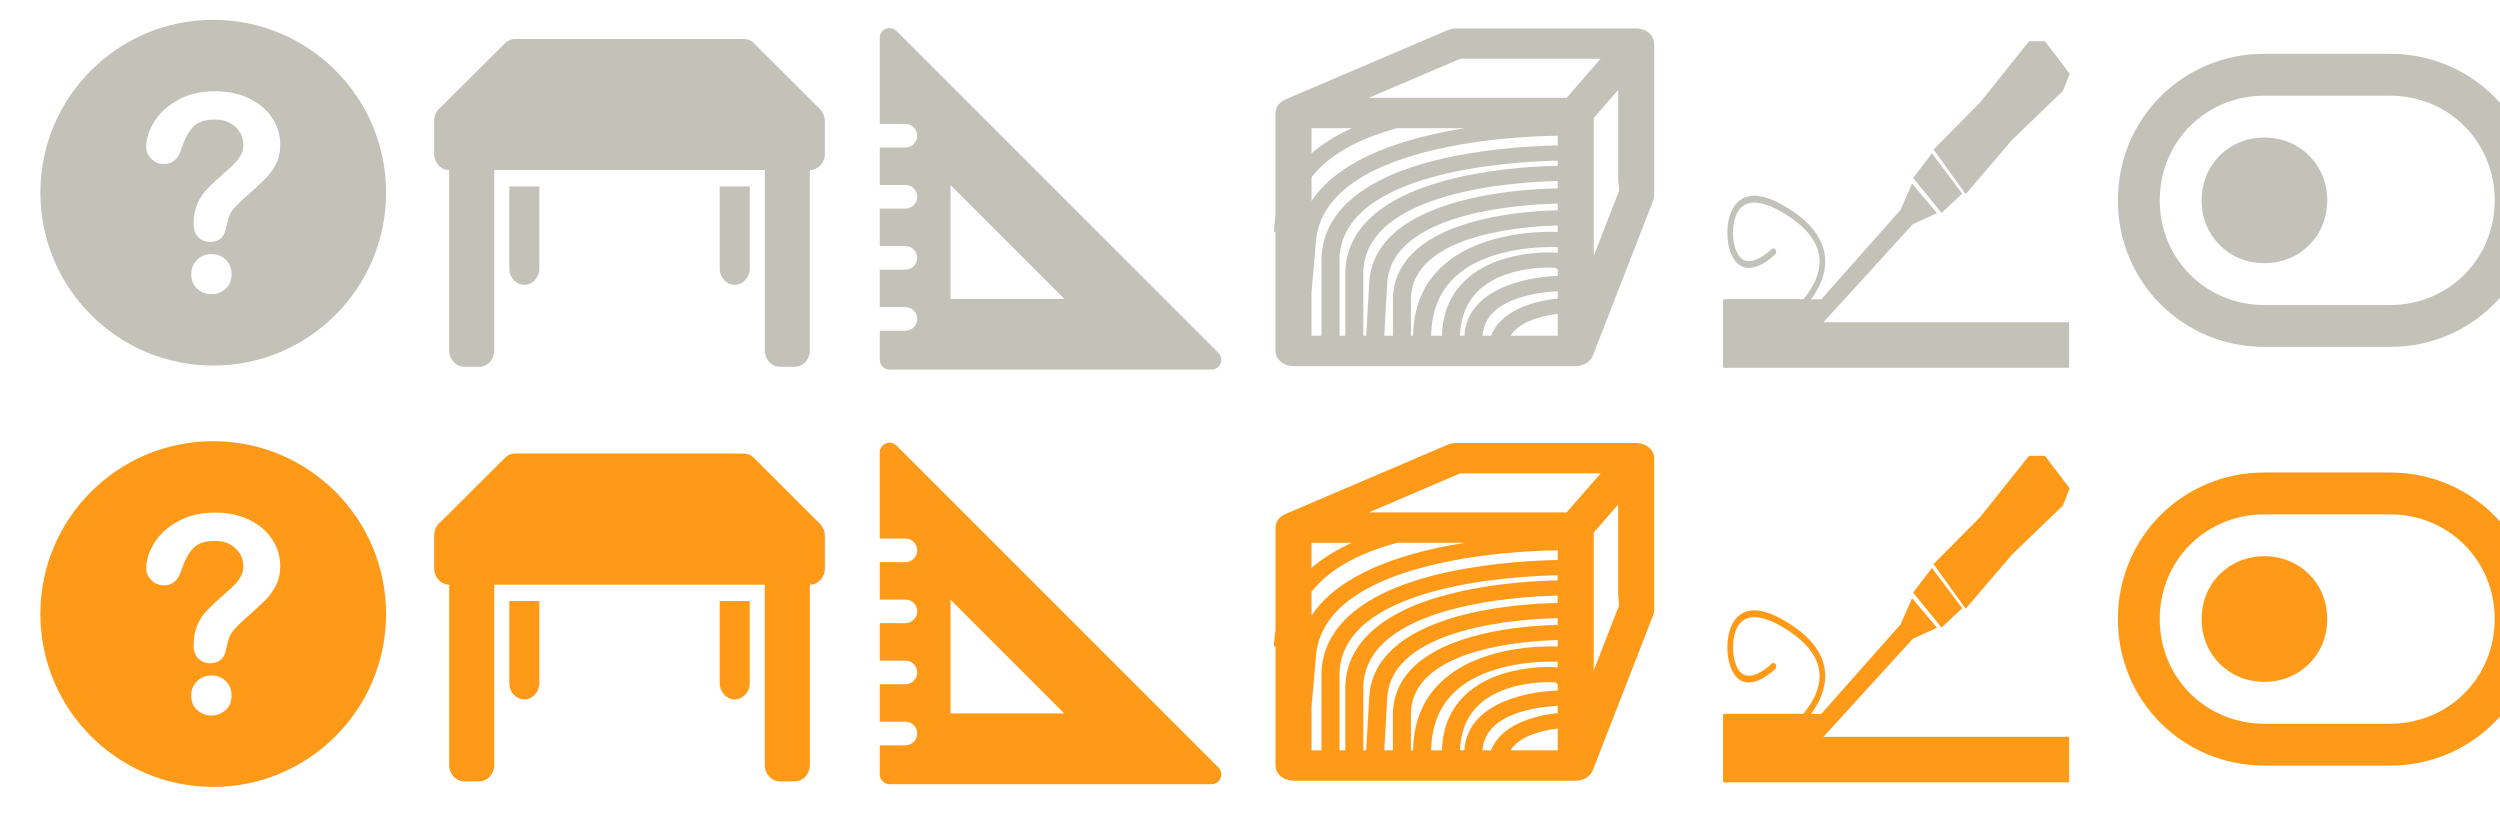 <?xml version="1.0" encoding="UTF-8" standalone="no"?>
<!-- Generator: Adobe Illustrator 18.0.0, SVG Export Plug-In . SVG Version: 6.00 Build 0)  -->

<svg
   xmlns:dc="http://purl.org/dc/elements/1.1/"
   xmlns:cc="http://creativecommons.org/ns#"
   xmlns:rdf="http://www.w3.org/1999/02/22-rdf-syntax-ns#"
   xmlns:svg="http://www.w3.org/2000/svg"
   xmlns="http://www.w3.org/2000/svg"
   xmlns:sodipodi="http://sodipodi.sourceforge.net/DTD/sodipodi-0.dtd"
   xmlns:inkscape="http://www.inkscape.org/namespaces/inkscape"
   version="1.1"
   id="Layer_1"
   x="0px"
   y="0px"
   width="178"
   height="58"
   viewBox="0 0 178 58"
   enable-background="new 0 0 120 40"
   xml:space="preserve"
   inkscape:version="0.48.5 r10040"
   sodipodi:docname="cust_icons30px.svg"><defs
     id="defs29" /><sodipodi:namedview
     pagecolor="#ffffff"
     bordercolor="#666666"
     borderopacity="1"
     objecttolerance="10"
     gridtolerance="10"
     guidetolerance="10"
     inkscape:pageopacity="0"
     inkscape:pageshadow="2"
     inkscape:window-width="1835"
     inkscape:window-height="1049"
     id="namedview27"
     showgrid="true"
     inkscape:zoom="7.2407734"
     inkscape:cx="44.696176"
     inkscape:cy="5.5454358"
     inkscape:window-x="76"
     inkscape:window-y="1071"
     inkscape:window-maximized="1"
     inkscape:current-layer="Layer_1"
     showguides="true"
     inkscape:guide-bbox="true"><inkscape:grid
       type="xygrid"
       id="grid3357"
       empspacing="5"
       visible="true"
       enabled="true"
       snapvisiblegridlinesonly="true" /></sodipodi:namedview><path
     clip-rule="evenodd"
     d="m 170.17,24.699 h -8.943 c -5.813,0 -10.434,-4.621 -10.434,-10.434 0,-5.813 4.621,-10.434 10.434,-10.434 h 8.943 c 5.813,0 10.434,4.621 10.434,10.434 0,5.813 -4.621,10.434 -10.434,10.434 z m 0,-17.886 h -8.943 c -4.173,0 -7.453,3.279 -7.453,7.453 0,4.173 3.279,7.453 7.453,7.453 h 8.943 c 4.173,0 7.453,-3.279 7.453,-7.453 0,-4.173 -3.279,-7.453 -7.453,-7.453 z m -8.943,11.924 c -2.534,0 -4.472,-1.938 -4.472,-4.472 0,-2.534 1.938,-4.472 4.472,-4.472 2.534,0 4.472,1.938 4.472,4.472 0,2.534 -1.938,4.472 -4.472,4.472 z"
     id="path11"
     inkscape:connector-curvature="0"
     style="fill:#c3c2b9;fill-rule:evenodd" /><path
     clip-rule="evenodd"
     d="m 170.17,54.509 h -8.943 c -5.813,0 -10.434,-4.621 -10.434,-10.434 0,-5.813 4.621,-10.434 10.434,-10.434 h 8.943 c 5.813,0 10.434,4.621 10.434,10.434 0,5.813 -4.621,10.434 -10.434,10.434 z m 0,-17.886 h -8.943 c -4.173,0 -7.453,3.279 -7.453,7.453 0,4.173 3.279,7.453 7.453,7.453 h 8.943 c 4.173,0 7.453,-3.279 7.453,-7.453 0,-4.173 -3.279,-7.453 -7.453,-7.453 z m -8.943,11.924 c -2.534,0 -4.472,-1.938 -4.472,-4.472 0,-2.534 1.938,-4.472 4.472,-4.472 2.534,0 4.472,1.938 4.472,4.472 0,2.534 -1.938,4.472 -4.472,4.472 z"
     id="path23"
     style="fill:#ff9a18;fill-opacity:1;fill-rule:evenodd"
     inkscape:connector-curvature="0" /><g
     id="g4630"
     transform="matrix(1.07,0,0,1.167,30.912,28.793)"
     style="fill:#ff9a18;fill-opacity:1"><g
       id="g4582"
       style="fill:#ff9a18;fill-opacity:1"><path
         id="path4584"
         d="M 25.484,7.114 21.206,3.197 C 21.034,3.069 20.825,3 20.61,3 L 5.38,3 C 5.165,3 4.956,3.069 4.783,3.197 l -4.38,4 C 0.403,7.197 0,7.453 0,8 l 0,2 c 0,0.551 0.449,1 1,1 l 24,0 c 0.551,0 1,-0.449 1,-1 L 26,8 C 26,7.469 25.484,7.114 25.484,7.114 z"
         style="fill:#ff9a18;fill-opacity:1"
         inkscape:connector-curvature="0" /><path
         id="path4586"
         d="M 2,23 C 1.449,23 1,22.551 1,22 l 0,-12 3,0 0,12 c 0,0.551 -0.449,1 -1,1 l -1,0 z"
         style="fill:#ff9a18;fill-opacity:1"
         inkscape:connector-curvature="0" /><path
         id="path4588"
         d="m 23,23 c -0.551,0 -1,-0.449 -1,-1 l 0,-12 3,0 0,12 c 0,0.551 -0.449,1 -1,1 l -1,0 z"
         style="fill:#ff9a18;fill-opacity:1"
         inkscape:connector-curvature="0" /><path
         id="path4590"
         d="m 20,18 c -0.551,0 -1,-0.449 -1,-1 l 0,-5 2,0 0,5 c 0,0.551 -0.449,1 -1,1 l 0,0 z"
         style="fill:#ff9a18;fill-opacity:1"
         inkscape:connector-curvature="0" /><path
         id="path4592"
         d="M 6,18 C 5.449,18 5,17.551 5,17 l 0,-5 2,0 0,5 c 0,0.551 -0.449,1 -1,1 l 0,0 z"
         style="fill:#ff9a18;fill-opacity:1"
         inkscape:connector-curvature="0" /></g><g
       id="g4594"
       style="fill:#ff9a18;fill-opacity:1" /><g
       id="g4596"
       style="fill:#ff9a18;fill-opacity:1" /><g
       id="g4598"
       style="fill:#ff9a18;fill-opacity:1" /><g
       id="g4600"
       style="fill:#ff9a18;fill-opacity:1" /><g
       id="g4602"
       style="fill:#ff9a18;fill-opacity:1" /><g
       id="g4604"
       style="fill:#ff9a18;fill-opacity:1" /><g
       id="g4606"
       style="fill:#ff9a18;fill-opacity:1" /><g
       id="g4608"
       style="fill:#ff9a18;fill-opacity:1" /><g
       id="g4610"
       style="fill:#ff9a18;fill-opacity:1" /><g
       id="g4612"
       style="fill:#ff9a18;fill-opacity:1" /><g
       id="g4614"
       style="fill:#ff9a18;fill-opacity:1" /><g
       id="g4616"
       style="fill:#ff9a18;fill-opacity:1" /><g
       id="g4618"
       style="fill:#ff9a18;fill-opacity:1" /><g
       id="g4620"
       style="fill:#ff9a18;fill-opacity:1" /><g
       id="g4622"
       style="fill:#ff9a18;fill-opacity:1" /></g><g
     id="g5067"
     transform="matrix(0.028,0,0,0.028,62.637,31.518)"
     style="fill:#ff9a18;fill-opacity:1"><g
       id="g5027"
       style="fill:#ff9a18;fill-opacity:1"><path
         id="path5029"
         d="m 25.1,868.501 818.4,0 c 22.3,0 33.399,-26.9 17.7,-42.7 L 42.7,7.4 C 27,-8.299 0,2.8 0,25.101 l 0,218.7 65.3,0 c 16.6,0 30,13.4 30,30 0,16.6 -13.4,30 -30,30 l -65.2,0 0,95.199 65.2,0 c 16.6,0 30,13.4 30,30 0,16.6 -13.4,30 -30,30 l -65.2,0 0,95.3 65.2,0 c 16.6,0 30,13.4 30,30 0,16.601 -13.4,30 -30,30 l -65.2,0 0,95.3 65.2,0 c 16.6,0 30,13.4 30,30 0,16.601 -13.4,30 -30,30 l -65.2,0 0,73.9 c 0,13.801 11.2,25.001 25,25.001 z m 155,-469.201 289.2,289.201 -289.2,0 0,-289.201 z"
         inkscape:connector-curvature="0"
         style="fill:#ff9a18;fill-opacity:1" /></g><g
       id="g5031"
       style="fill:#ff9a18;fill-opacity:1" /><g
       id="g5033"
       style="fill:#ff9a18;fill-opacity:1" /><g
       id="g5035"
       style="fill:#ff9a18;fill-opacity:1" /><g
       id="g5037"
       style="fill:#ff9a18;fill-opacity:1" /><g
       id="g5039"
       style="fill:#ff9a18;fill-opacity:1" /><g
       id="g5041"
       style="fill:#ff9a18;fill-opacity:1" /><g
       id="g5043"
       style="fill:#ff9a18;fill-opacity:1" /><g
       id="g5045"
       style="fill:#ff9a18;fill-opacity:1" /><g
       id="g5047"
       style="fill:#ff9a18;fill-opacity:1" /><g
       id="g5049"
       style="fill:#ff9a18;fill-opacity:1" /><g
       id="g5051"
       style="fill:#ff9a18;fill-opacity:1" /><g
       id="g5053"
       style="fill:#ff9a18;fill-opacity:1" /><g
       id="g5055"
       style="fill:#ff9a18;fill-opacity:1" /><g
       id="g5057"
       style="fill:#ff9a18;fill-opacity:1" /><g
       id="g5059"
       style="fill:#ff9a18;fill-opacity:1" /></g><g
     id="g5290"
     transform="matrix(0.478,0,0,0.403,89.979,31.542)"
     style="fill:#ff9a18;fill-opacity:1"><g
       id="g5250"
       style="fill:#ff9a18;fill-opacity:1"><path
         id="path5252"
         d="M 58.141,2.5 C 58.135,2.402 58.127,2.305 58.112,2.208 58.096,2.123 58.073,2.042 58.05,1.96 58.029,1.875 58.005,1.79 57.972,1.708 57.944,1.628 57.903,1.552 57.864,1.475 57.825,1.396 57.786,1.319 57.739,1.244 57.692,1.172 57.636,1.103 57.585,1.035 57.532,0.968 57.481,0.899 57.423,0.837 57.355,0.766 57.278,0.703 57.202,0.639 57.155,0.601 57.118,0.555 57.067,0.519 57.052,0.509 57.038,0.503 57.024,0.494 56.94,0.433 56.847,0.387 56.757,0.338 56.694,0.302 56.628,0.26 56.56,0.231 56.481,0.194 56.392,0.171 56.308,0.144 56.226,0.117 56.142,0.085 56.058,0.066 55.985,0.05 55.907,0.045 55.829,0.035 55.729,0.022 55.633,0.006 55.53,0.005 55.51,0.005 55.495,0 55.475,0 L 28.629,0 c -0.027,0 -0.054,0.007 -0.081,0.008 -0.101,0.003 -0.199,0.016 -0.299,0.03 -0.08,0.012 -0.16,0.021 -0.239,0.04 -0.083,0.021 -0.164,0.048 -0.245,0.077 -0.09,0.03 -0.18,0.062 -0.268,0.104 -0.026,0.012 -0.055,0.018 -0.081,0.031 L 3.221,12.55 c -0.047,0.022 -0.085,0.056 -0.13,0.082 -0.083,0.048 -0.164,0.099 -0.24,0.154 -0.07,0.052 -0.136,0.106 -0.2,0.165 -0.063,0.057 -0.125,0.115 -0.183,0.177 -0.061,0.065 -0.116,0.135 -0.17,0.206 -0.051,0.067 -0.099,0.135 -0.143,0.207 -0.046,0.073 -0.085,0.15 -0.124,0.229 -0.039,0.076 -0.073,0.154 -0.104,0.237 -0.031,0.081 -0.056,0.165 -0.078,0.25 -0.021,0.081 -0.041,0.162 -0.055,0.246 -0.016,0.095 -0.023,0.191 -0.029,0.29 -0.003,0.051 -0.015,0.099 -0.015,0.15 l 0,18.172 c -0.13,0.9 -0.215,1.838 -0.242,2.818 l 0.242,0.006 0,21.043 c 0,1.481 1.201,2.684 2.683,2.684 l 42.031,0 c 0.002,0 0.006,0 0.008,0 0.166,0 0.33,-0.02 0.49,-0.049 0.051,-0.012 0.101,-0.021 0.149,-0.035 0.105,-0.025 0.211,-0.061 0.312,-0.1 0.058,-0.021 0.108,-0.041 0.162,-0.064 0.103,-0.047 0.198,-0.102 0.293,-0.16 0.039,-0.021 0.08,-0.043 0.116,-0.068 0.132,-0.09 0.254,-0.188 0.365,-0.301 0.017,-0.018 0.027,-0.033 0.043,-0.051 0.094,-0.1 0.183,-0.203 0.26,-0.312 0.029,-0.043 0.058,-0.09 0.084,-0.135 0.056,-0.092 0.105,-0.184 0.15,-0.275 0.025,-0.059 0.053,-0.116 0.074,-0.18 0.016,-0.039 0.035,-0.074 0.047,-0.113 l 9.006,-27.455 c 0.014,-0.047 0.018,-0.094 0.029,-0.141 0.021,-0.094 0.045,-0.186 0.061,-0.272 0.017,-0.095 0.021,-0.188 0.027,-0.279 0.002,-0.049 0.016,-0.094 0.016,-0.145 l 0,-26.851 C 58.161,2.618 58.145,2.56 58.141,2.5 z m -51.023,15.126 6.002,0 c -2.184,1.172 -4.241,2.63 -6.002,4.438 l 0,-4.438 z m 12.096,0.224 c 0.228,-0.078 0.456,-0.152 0.684,-0.225 l 6.049,0 4.01,0 c -1.627,0.307 -3.311,0.683 -5.003,1.146 -8.873,2.424 -14.899,6.421 -17.835,11.721 l 0,-4.219 -10e-4,0 C 9.596,22.561 13.631,19.74 19.214,17.85 z m -10.615,36.448 -1.483,0 0,-7.728 0.62,-8.237 C 8.262,18.833 43.428,18.979 43.774,18.969 l 0.014,-1.341 0,3.042 c -3.176,0.07 -9.545,0.427 -16.029,2.045 -12.3,3.069 -18.925,9.25 -19.159,17.908 l 0,13.675 z m 3.548,0 -0.864,0 0,-13.638 -10e-4,0 C 11.696,25.327 36.471,23.549 43.787,23.361 l 0,0.908 c -2.502,0.049 -8.559,0.351 -14.733,2.015 -10.845,2.923 -16.691,8.672 -16.906,16.665 l -10e-4,11.349 0,0 z m 3.114,0 -0.431,0 0,-11.314 C 15.222,28.51 38.333,27.096 43.79,26.961 l 0,1.3 0,0 C 41.485,28.306 36.2,28.575 30.811,30.044 21.12,32.686 15.893,37.94 15.697,45.21 l -0.436,9.088 z m 9.675,-0.002 c 0.056,-4.821 1.534,-8.608 4.412,-11.241 4.893,-4.479 12.492,-4.492 14.439,-4.414 l 0,1.012 c -2.144,-0.279 -5.943,0.113 -8.996,1.449 -3.723,1.629 -8.053,5.239 -8.249,13.194 l -1.606,0 z m 4.299,0 c 0.115,-4.03 1.455,-7.116 4.011,-9.168 3.75,-3.01 8.984,-2.972 10.359,-2.813 L 43.6,42.541 c 0.061,0 0.123,0.002 0.188,0.004 l 0,1.188 c -5.232,0.201 -13.512,2.553 -13.896,10.563 l -0.657,0 z m 14.555,0.002 -7.026,0 0,-0.002 c 0.75,-1.422 2.14,-2.479 4.213,-3.188 0.979,-0.336 1.966,-0.537 2.813,-0.656 l 0,3.846 z m 0,-6.579 c -3.784,0.461 -8.504,2.192 -9.938,6.577 l -1.273,0 c 0.207,-3.282 2.214,-5.603 5.979,-6.885 2,-0.685 4.021,-0.904 5.231,-0.978 l 0,1.286 z m 0,-11.766 c -2.452,-0.098 -10.643,0 -16.24,5.109 -3.463,3.164 -5.243,7.617 -5.302,13.233 l -0.325,0 0,-6.659 C 22.231,36.2 39.2,34.947 43.79,34.818 l 0,1.135 z m 0.002,-3.823 -0.002,0 c -2.094,0.05 -6.618,0.312 -11.235,1.611 -8.528,2.399 -13.133,7.182 -13.312,13.858 l 0,6.693 -1.291,0 0.427,-8.984 C 18.729,32.357 38.762,31.066 43.794,30.947 l -0.002,1.183 0,0 z m 1.32,-19.871 -13.801,0 -5.367,0 -10.282,0 10.282,-5.211 3.324,-1.686 2.043,0 18.864,0 -5.063,6.897 z m 6.658,19.949 -2.615,7.979 0,-7.979 0,-5.366 0,-11.02 3.638,-4.953 0,15.973 c 0,0 0.147,1.804 0.133,1.848 l -1.156,3.518 z"
         inkscape:connector-curvature="0"
         style="fill:#ff9a18;fill-opacity:1" /></g><g
       id="g5254"
       style="fill:#ff9a18;fill-opacity:1" /><g
       id="g5256"
       style="fill:#ff9a18;fill-opacity:1" /><g
       id="g5258"
       style="fill:#ff9a18;fill-opacity:1" /><g
       id="g5260"
       style="fill:#ff9a18;fill-opacity:1" /><g
       id="g5262"
       style="fill:#ff9a18;fill-opacity:1" /><g
       id="g5264"
       style="fill:#ff9a18;fill-opacity:1" /><g
       id="g5266"
       style="fill:#ff9a18;fill-opacity:1" /><g
       id="g5268"
       style="fill:#ff9a18;fill-opacity:1" /><g
       id="g5270"
       style="fill:#ff9a18;fill-opacity:1" /><g
       id="g5272"
       style="fill:#ff9a18;fill-opacity:1" /><g
       id="g5274"
       style="fill:#ff9a18;fill-opacity:1" /><g
       id="g5276"
       style="fill:#ff9a18;fill-opacity:1" /><g
       id="g5278"
       style="fill:#ff9a18;fill-opacity:1" /><g
       id="g5280"
       style="fill:#ff9a18;fill-opacity:1" /><g
       id="g5282"
       style="fill:#ff9a18;fill-opacity:1" /></g><g
     id="g5481"
     transform="matrix(0.115,0,0,0.138,122.691,29.276)"
     style="fill:#ff9a18;fill-opacity:1"><g
       id="g5415"
       style="fill:#ff9a18;fill-opacity:1"><g
         id="g5417"
         style="fill:#ff9a18;fill-opacity:1"><path
           id="path5419"
           d="M 1.752,191.518 C 0.785,191.518 0,190.734 0,189.765 l 0,-31.833 c 0,-0.965 0.785,-1.752 1.752,-1.752 l 47.853,0 c 0.094,-0.096 0.203,-0.209 0.311,-0.325 2.745,-2.851 11.091,-11.536 9.563,-21.665 -1.135,-7.512 -7.43,-14.483 -18.712,-20.719 -13.766,-7.612 -24.022,-9.224 -29.675,-4.646 -5.501,4.455 -5.736,14.209 -4.16,19.4 1.33,4.377 3.491,7.039 6.427,7.918 6.964,2.099 16.527,-5.759 16.618,-5.838 0.739,-0.623 1.843,-0.523 2.467,0.223 0.62,0.739 0.519,1.845 -0.221,2.464 -0.448,0.373 -11.067,9.113 -19.862,6.509 -4.136,-1.238 -7.089,-4.688 -8.783,-10.26 -1.906,-6.289 -1.523,-17.62 5.309,-23.144 6.938,-5.619 18.24,-4.173 33.575,4.309 12.282,6.789 19.176,14.619 20.483,23.264 1.787,11.834 -7.465,21.453 -10.502,24.612 -0.33,0.346 -0.582,0.605 -0.722,0.773 -0.333,0.396 -0.823,0.629 -1.347,0.629 l -46.87,0 0,30.081 c 0,0.969 -0.78,1.753 -1.752,1.753 z"
           inkscape:connector-curvature="0"
           style="fill:#ff9a18;fill-opacity:1" /></g><g
         id="g5421"
         style="fill:#ff9a18;fill-opacity:1"><polygon
           id="polygon5423"
           points="1.752,169.759 1.752,189.765 59.135,189.765 212.448,189.765 212.448,169.759 59.135,169.759 59.135,157.932 1.752,157.932 "
           style="fill:#ff9a18;fill-opacity:1" /><path
           id="path5425"
           d="m 214.2,191.518 -214.2,0 0,-35.338 60.887,0 0,11.827 153.313,0 0,23.511 z m -210.696,-3.505 207.191,0 0,-16.502 -153.312,0 0,-11.827 -53.879,0 0,28.329 z"
           inkscape:connector-curvature="0"
           style="fill:#ff9a18;fill-opacity:1" /></g><g
         id="g5427"
         style="fill:#ff9a18;fill-opacity:1"><polygon
           id="polygon5429"
           points="61.421,157.932 111.262,111.063 117.394,99.388 129.221,111.063 116.518,115.881 61.421,166.255 "
           style="fill:#ff9a18;fill-opacity:1" /><path
           id="path5431"
           d="m 59.669,170.232 0,-13.056 50.181,-47.188 7.093,-13.509 15.451,15.258 -14.945,5.664 -57.78,52.831 z m 3.504,-11.54 0,3.587 52.726,-48.037 10.153,-3.852 -8.206,-8.099 -5.38,10.044 -49.293,46.357 z"
           inkscape:connector-curvature="0"
           style="fill:#ff9a18;fill-opacity:1" /></g><g
         id="g5433"
         style="fill:#ff9a18;fill-opacity:1"><polygon
           id="polygon5435"
           points="129.221,83.466 120.022,93.541 135.354,109.311 145.428,101.426 "
           style="fill:#ff9a18;fill-opacity:1" /><path
           id="path5437"
           d="m 135.192,111.665 -17.58,-18.084 11.612,-12.72 18.764,20.792 -12.796,10.012 z m -12.76,-18.162 13.086,13.456 7.351,-5.756 -13.65,-15.129 -6.787,7.429 z"
           inkscape:connector-curvature="0"
           style="fill:#ff9a18;fill-opacity:1" /></g><g
         id="g5439"
         style="fill:#ff9a18;fill-opacity:1"><polygon
           id="polygon5441"
           points="208.943,47.547 212.448,40.101 198.431,24.769 190.108,24.769 160.321,55.87 132.726,79.086 150.247,99.388 177.843,72.515 "
           style="fill:#ff9a18;fill-opacity:1" /><path
           id="path5443"
           d="m 150.137,101.939 -19.897,-23.052 28.952,-24.359 30.166,-31.511 9.846,0 15.331,16.769 -4.175,8.874 -31.416,25.219 -28.807,28.06 z m -14.927,-22.656 15.146,17.551 26.265,-25.576 30.905,-24.825 2.837,-6.02 -12.706,-13.896 -6.797,0 -29.272,30.563 -26.378,22.203 z"
           inkscape:connector-curvature="0"
           style="fill:#ff9a18;fill-opacity:1" /></g></g><g
       id="g5445"
       style="fill:#ff9a18;fill-opacity:1" /><g
       id="g5447"
       style="fill:#ff9a18;fill-opacity:1" /><g
       id="g5449"
       style="fill:#ff9a18;fill-opacity:1" /><g
       id="g5451"
       style="fill:#ff9a18;fill-opacity:1" /><g
       id="g5453"
       style="fill:#ff9a18;fill-opacity:1" /><g
       id="g5455"
       style="fill:#ff9a18;fill-opacity:1" /><g
       id="g5457"
       style="fill:#ff9a18;fill-opacity:1" /><g
       id="g5459"
       style="fill:#ff9a18;fill-opacity:1" /><g
       id="g5461"
       style="fill:#ff9a18;fill-opacity:1" /><g
       id="g5463"
       style="fill:#ff9a18;fill-opacity:1" /><g
       id="g5465"
       style="fill:#ff9a18;fill-opacity:1" /><g
       id="g5467"
       style="fill:#ff9a18;fill-opacity:1" /><g
       id="g5469"
       style="fill:#ff9a18;fill-opacity:1" /><g
       id="g5471"
       style="fill:#ff9a18;fill-opacity:1" /><g
       id="g5473"
       style="fill:#ff9a18;fill-opacity:1" /></g><g
     style="fill:#c3c2b9;fill-opacity:1"
     transform="matrix(1.07,0,0,1.167,30.912,-0.726)"
     id="g5513"><g
       style="fill:#c3c2b9;fill-opacity:1"
       id="g5515"><path
         inkscape:connector-curvature="0"
         style="fill:#c3c2b9;fill-opacity:1"
         d="M 25.484,7.114 21.206,3.197 C 21.034,3.069 20.825,3 20.61,3 L 5.38,3 C 5.165,3 4.956,3.069 4.783,3.197 l -4.38,4 C 0.403,7.197 0,7.453 0,8 l 0,2 c 0,0.551 0.449,1 1,1 l 24,0 c 0.551,0 1,-0.449 1,-1 L 26,8 C 26,7.469 25.484,7.114 25.484,7.114 z"
         id="path5517" /><path
         inkscape:connector-curvature="0"
         style="fill:#c3c2b9;fill-opacity:1"
         d="M 2,23 C 1.449,23 1,22.551 1,22 l 0,-12 3,0 0,12 c 0,0.551 -0.449,1 -1,1 l -1,0 z"
         id="path5519" /><path
         inkscape:connector-curvature="0"
         style="fill:#c3c2b9;fill-opacity:1"
         d="m 23,23 c -0.551,0 -1,-0.449 -1,-1 l 0,-12 3,0 0,12 c 0,0.551 -0.449,1 -1,1 l -1,0 z"
         id="path5521" /><path
         inkscape:connector-curvature="0"
         style="fill:#c3c2b9;fill-opacity:1"
         d="m 20,18 c -0.551,0 -1,-0.449 -1,-1 l 0,-5 2,0 0,5 c 0,0.551 -0.449,1 -1,1 l 0,0 z"
         id="path5523" /><path
         inkscape:connector-curvature="0"
         style="fill:#c3c2b9;fill-opacity:1"
         d="M 6,18 C 5.449,18 5,17.551 5,17 l 0,-5 2,0 0,5 c 0,0.551 -0.449,1 -1,1 l 0,0 z"
         id="path5525" /></g><g
       style="fill:#c3c2b9;fill-opacity:1"
       id="g5527" /><g
       style="fill:#c3c2b9;fill-opacity:1"
       id="g5529" /><g
       style="fill:#c3c2b9;fill-opacity:1"
       id="g5531" /><g
       style="fill:#c3c2b9;fill-opacity:1"
       id="g5533" /><g
       style="fill:#c3c2b9;fill-opacity:1"
       id="g5535" /><g
       style="fill:#c3c2b9;fill-opacity:1"
       id="g5537" /><g
       style="fill:#c3c2b9;fill-opacity:1"
       id="g5539" /><g
       style="fill:#c3c2b9;fill-opacity:1"
       id="g5541" /><g
       style="fill:#c3c2b9;fill-opacity:1"
       id="g5543" /><g
       style="fill:#c3c2b9;fill-opacity:1"
       id="g5545" /><g
       style="fill:#c3c2b9;fill-opacity:1"
       id="g5547" /><g
       style="fill:#c3c2b9;fill-opacity:1"
       id="g5549" /><g
       style="fill:#c3c2b9;fill-opacity:1"
       id="g5551" /><g
       style="fill:#c3c2b9;fill-opacity:1"
       id="g5553" /><g
       style="fill:#c3c2b9;fill-opacity:1"
       id="g5555" /></g><g
     style="fill:#c3c2b9;fill-opacity:1"
     transform="matrix(0.028,0,0,0.028,62.637,1.999)"
     id="g5557"><g
       style="fill:#c3c2b9;fill-opacity:1"
       id="g5559"><path
         style="fill:#c3c2b9;fill-opacity:1"
         inkscape:connector-curvature="0"
         d="m 25.1,868.501 818.4,0 c 22.3,0 33.399,-26.9 17.7,-42.7 L 42.7,7.4 C 27,-8.299 0,2.8 0,25.101 l 0,218.7 65.3,0 c 16.6,0 30,13.4 30,30 0,16.6 -13.4,30 -30,30 l -65.2,0 0,95.199 65.2,0 c 16.6,0 30,13.4 30,30 0,16.6 -13.4,30 -30,30 l -65.2,0 0,95.3 65.2,0 c 16.6,0 30,13.4 30,30 0,16.601 -13.4,30 -30,30 l -65.2,0 0,95.3 65.2,0 c 16.6,0 30,13.4 30,30 0,16.601 -13.4,30 -30,30 l -65.2,0 0,73.9 c 0,13.801 11.2,25.001 25,25.001 z m 155,-469.201 289.2,289.201 -289.2,0 0,-289.201 z"
         id="path5561" /></g><g
       style="fill:#c3c2b9;fill-opacity:1"
       id="g5563" /><g
       style="fill:#c3c2b9;fill-opacity:1"
       id="g5565" /><g
       style="fill:#c3c2b9;fill-opacity:1"
       id="g5567" /><g
       style="fill:#c3c2b9;fill-opacity:1"
       id="g5569" /><g
       style="fill:#c3c2b9;fill-opacity:1"
       id="g5571" /><g
       style="fill:#c3c2b9;fill-opacity:1"
       id="g5573" /><g
       style="fill:#c3c2b9;fill-opacity:1"
       id="g5575" /><g
       style="fill:#c3c2b9;fill-opacity:1"
       id="g5577" /><g
       style="fill:#c3c2b9;fill-opacity:1"
       id="g5579" /><g
       style="fill:#c3c2b9;fill-opacity:1"
       id="g5581" /><g
       style="fill:#c3c2b9;fill-opacity:1"
       id="g5583" /><g
       style="fill:#c3c2b9;fill-opacity:1"
       id="g5585" /><g
       style="fill:#c3c2b9;fill-opacity:1"
       id="g5587" /><g
       style="fill:#c3c2b9;fill-opacity:1"
       id="g5589" /><g
       style="fill:#c3c2b9;fill-opacity:1"
       id="g5591" /></g><g
     style="fill:#c3c2b9;fill-opacity:1"
     transform="matrix(0.478,0,0,0.403,89.979,2.023)"
     id="g5593"><g
       style="fill:#c3c2b9;fill-opacity:1"
       id="g5595"><path
         style="fill:#c3c2b9;fill-opacity:1"
         inkscape:connector-curvature="0"
         d="M 58.141,2.5 C 58.135,2.402 58.127,2.305 58.112,2.208 58.096,2.123 58.073,2.042 58.05,1.96 58.029,1.875 58.005,1.79 57.972,1.708 57.944,1.628 57.903,1.552 57.864,1.475 57.825,1.396 57.786,1.319 57.739,1.244 57.692,1.172 57.636,1.103 57.585,1.035 57.532,0.968 57.481,0.899 57.423,0.837 57.355,0.766 57.278,0.703 57.202,0.639 57.155,0.601 57.118,0.555 57.067,0.519 57.052,0.509 57.038,0.503 57.024,0.494 56.94,0.433 56.847,0.387 56.757,0.338 56.694,0.302 56.628,0.26 56.56,0.231 56.481,0.194 56.392,0.171 56.308,0.144 56.226,0.117 56.142,0.085 56.058,0.066 55.985,0.05 55.907,0.045 55.829,0.035 55.729,0.022 55.633,0.006 55.53,0.005 55.51,0.005 55.495,0 55.475,0 L 28.629,0 c -0.027,0 -0.054,0.007 -0.081,0.008 -0.101,0.003 -0.199,0.016 -0.299,0.03 -0.08,0.012 -0.16,0.021 -0.239,0.04 -0.083,0.021 -0.164,0.048 -0.245,0.077 -0.09,0.03 -0.18,0.062 -0.268,0.104 -0.026,0.012 -0.055,0.018 -0.081,0.031 L 3.221,12.55 c -0.047,0.022 -0.085,0.056 -0.13,0.082 -0.083,0.048 -0.164,0.099 -0.24,0.154 -0.07,0.052 -0.136,0.106 -0.2,0.165 -0.063,0.057 -0.125,0.115 -0.183,0.177 -0.061,0.065 -0.116,0.135 -0.17,0.206 -0.051,0.067 -0.099,0.135 -0.143,0.207 -0.046,0.073 -0.085,0.15 -0.124,0.229 -0.039,0.076 -0.073,0.154 -0.104,0.237 -0.031,0.081 -0.056,0.165 -0.078,0.25 -0.021,0.081 -0.041,0.162 -0.055,0.246 -0.016,0.095 -0.023,0.191 -0.029,0.29 -0.003,0.051 -0.015,0.099 -0.015,0.15 l 0,18.172 c -0.13,0.9 -0.215,1.838 -0.242,2.818 l 0.242,0.006 0,21.043 c 0,1.481 1.201,2.684 2.683,2.684 l 42.031,0 c 0.002,0 0.006,0 0.008,0 0.166,0 0.33,-0.02 0.49,-0.049 0.051,-0.012 0.101,-0.021 0.149,-0.035 0.105,-0.025 0.211,-0.061 0.312,-0.1 0.058,-0.021 0.108,-0.041 0.162,-0.064 0.103,-0.047 0.198,-0.102 0.293,-0.16 0.039,-0.021 0.08,-0.043 0.116,-0.068 0.132,-0.09 0.254,-0.188 0.365,-0.301 0.017,-0.018 0.027,-0.033 0.043,-0.051 0.094,-0.1 0.183,-0.203 0.26,-0.312 0.029,-0.043 0.058,-0.09 0.084,-0.135 0.056,-0.092 0.105,-0.184 0.15,-0.275 0.025,-0.059 0.053,-0.116 0.074,-0.18 0.016,-0.039 0.035,-0.074 0.047,-0.113 l 9.006,-27.455 c 0.014,-0.047 0.018,-0.094 0.029,-0.141 0.021,-0.094 0.045,-0.186 0.061,-0.272 0.017,-0.095 0.021,-0.188 0.027,-0.279 0.002,-0.049 0.016,-0.094 0.016,-0.145 l 0,-26.851 C 58.161,2.618 58.145,2.56 58.141,2.5 z m -51.023,15.126 6.002,0 c -2.184,1.172 -4.241,2.63 -6.002,4.438 l 0,-4.438 z m 12.096,0.224 c 0.228,-0.078 0.456,-0.152 0.684,-0.225 l 6.049,0 4.01,0 c -1.627,0.307 -3.311,0.683 -5.003,1.146 -8.873,2.424 -14.899,6.421 -17.835,11.721 l 0,-4.219 -10e-4,0 C 9.596,22.561 13.631,19.74 19.214,17.85 z m -10.615,36.448 -1.483,0 0,-7.728 0.62,-8.237 C 8.262,18.833 43.428,18.979 43.774,18.969 l 0.014,-1.341 0,3.042 c -3.176,0.07 -9.545,0.427 -16.029,2.045 -12.3,3.069 -18.925,9.25 -19.159,17.908 l 0,13.675 z m 3.548,0 -0.864,0 0,-13.638 -10e-4,0 C 11.696,25.327 36.471,23.549 43.787,23.361 l 0,0.908 c -2.502,0.049 -8.559,0.351 -14.733,2.015 -10.845,2.923 -16.691,8.672 -16.906,16.665 l -10e-4,11.349 0,0 z m 3.114,0 -0.431,0 0,-11.314 C 15.222,28.51 38.333,27.096 43.79,26.961 l 0,1.3 0,0 C 41.485,28.306 36.2,28.575 30.811,30.044 21.12,32.686 15.893,37.94 15.697,45.21 l -0.436,9.088 z m 9.675,-0.002 c 0.056,-4.821 1.534,-8.608 4.412,-11.241 4.893,-4.479 12.492,-4.492 14.439,-4.414 l 0,1.012 c -2.144,-0.279 -5.943,0.113 -8.996,1.449 -3.723,1.629 -8.053,5.239 -8.249,13.194 l -1.606,0 z m 4.299,0 c 0.115,-4.03 1.455,-7.116 4.011,-9.168 3.75,-3.01 8.984,-2.972 10.359,-2.813 L 43.6,42.541 c 0.061,0 0.123,0.002 0.188,0.004 l 0,1.188 c -5.232,0.201 -13.512,2.553 -13.896,10.563 l -0.657,0 z m 14.555,0.002 -7.026,0 0,-0.002 c 0.75,-1.422 2.14,-2.479 4.213,-3.188 0.979,-0.336 1.966,-0.537 2.813,-0.656 l 0,3.846 z m 0,-6.579 c -3.784,0.461 -8.504,2.192 -9.938,6.577 l -1.273,0 c 0.207,-3.282 2.214,-5.603 5.979,-6.885 2,-0.685 4.021,-0.904 5.231,-0.978 l 0,1.286 z m 0,-11.766 c -2.452,-0.098 -10.643,0 -16.24,5.109 -3.463,3.164 -5.243,7.617 -5.302,13.233 l -0.325,0 0,-6.659 C 22.231,36.2 39.2,34.947 43.79,34.818 l 0,1.135 z m 0.002,-3.823 -0.002,0 c -2.094,0.05 -6.618,0.312 -11.235,1.611 -8.528,2.399 -13.133,7.182 -13.312,13.858 l 0,6.693 -1.291,0 0.427,-8.984 C 18.729,32.357 38.762,31.066 43.794,30.947 l -0.002,1.183 0,0 z m 1.32,-19.871 -13.801,0 -5.367,0 -10.282,0 10.282,-5.211 3.324,-1.686 2.043,0 18.864,0 -5.063,6.897 z m 6.658,19.949 -2.615,7.979 0,-7.979 0,-5.366 0,-11.02 3.638,-4.953 0,15.973 c 0,0 0.147,1.804 0.133,1.848 l -1.156,3.518 z"
         id="path5597" /></g><g
       style="fill:#c3c2b9;fill-opacity:1"
       id="g5599" /><g
       style="fill:#c3c2b9;fill-opacity:1"
       id="g5601" /><g
       style="fill:#c3c2b9;fill-opacity:1"
       id="g5603" /><g
       style="fill:#c3c2b9;fill-opacity:1"
       id="g5605" /><g
       style="fill:#c3c2b9;fill-opacity:1"
       id="g5607" /><g
       style="fill:#c3c2b9;fill-opacity:1"
       id="g5609" /><g
       style="fill:#c3c2b9;fill-opacity:1"
       id="g5611" /><g
       style="fill:#c3c2b9;fill-opacity:1"
       id="g5613" /><g
       style="fill:#c3c2b9;fill-opacity:1"
       id="g5615" /><g
       style="fill:#c3c2b9;fill-opacity:1"
       id="g5617" /><g
       style="fill:#c3c2b9;fill-opacity:1"
       id="g5619" /><g
       style="fill:#c3c2b9;fill-opacity:1"
       id="g5621" /><g
       style="fill:#c3c2b9;fill-opacity:1"
       id="g5623" /><g
       style="fill:#c3c2b9;fill-opacity:1"
       id="g5625" /><g
       style="fill:#c3c2b9;fill-opacity:1"
       id="g5627" /></g><g
     style="fill:#c3c2b9;fill-opacity:1"
     transform="matrix(0.115,0,0,0.138,122.691,-0.243)"
     id="g5629"><g
       style="fill:#c3c2b9;fill-opacity:1"
       id="g5631"><g
         style="fill:#c3c2b9;fill-opacity:1"
         id="g5633"><path
           style="fill:#c3c2b9;fill-opacity:1"
           inkscape:connector-curvature="0"
           d="M 1.752,191.518 C 0.785,191.518 0,190.734 0,189.765 l 0,-31.833 c 0,-0.965 0.785,-1.752 1.752,-1.752 l 47.853,0 c 0.094,-0.096 0.203,-0.209 0.311,-0.325 2.745,-2.851 11.091,-11.536 9.563,-21.665 -1.135,-7.512 -7.43,-14.483 -18.712,-20.719 -13.766,-7.612 -24.022,-9.224 -29.675,-4.646 -5.501,4.455 -5.736,14.209 -4.16,19.4 1.33,4.377 3.491,7.039 6.427,7.918 6.964,2.099 16.527,-5.759 16.618,-5.838 0.739,-0.623 1.843,-0.523 2.467,0.223 0.62,0.739 0.519,1.845 -0.221,2.464 -0.448,0.373 -11.067,9.113 -19.862,6.509 -4.136,-1.238 -7.089,-4.688 -8.783,-10.26 -1.906,-6.289 -1.523,-17.62 5.309,-23.144 6.938,-5.619 18.24,-4.173 33.575,4.309 12.282,6.789 19.176,14.619 20.483,23.264 1.787,11.834 -7.465,21.453 -10.502,24.612 -0.33,0.346 -0.582,0.605 -0.722,0.773 -0.333,0.396 -0.823,0.629 -1.347,0.629 l -46.87,0 0,30.081 c 0,0.969 -0.78,1.753 -1.752,1.753 z"
           id="path5635" /></g><g
         style="fill:#c3c2b9;fill-opacity:1"
         id="g5637"><polygon
           style="fill:#c3c2b9;fill-opacity:1"
           points="212.448,189.765 212.448,169.759 59.135,169.759 59.135,157.932 1.752,157.932 1.752,169.759 1.752,189.765 59.135,189.765 "
           id="polygon5639" /><path
           style="fill:#c3c2b9;fill-opacity:1"
           inkscape:connector-curvature="0"
           d="m 214.2,191.518 -214.2,0 0,-35.338 60.887,0 0,11.827 153.313,0 0,23.511 z m -210.696,-3.505 207.191,0 0,-16.502 -153.312,0 0,-11.827 -53.879,0 0,28.329 z"
           id="path5641" /></g><g
         style="fill:#c3c2b9;fill-opacity:1"
         id="g5643"><polygon
           style="fill:#c3c2b9;fill-opacity:1"
           points="61.421,166.255 61.421,157.932 111.262,111.063 117.394,99.388 129.221,111.063 116.518,115.881 "
           id="polygon5645" /><path
           style="fill:#c3c2b9;fill-opacity:1"
           inkscape:connector-curvature="0"
           d="m 59.669,170.232 0,-13.056 50.181,-47.188 7.093,-13.509 15.451,15.258 -14.945,5.664 -57.78,52.831 z m 3.504,-11.54 0,3.587 52.726,-48.037 10.153,-3.852 -8.206,-8.099 -5.38,10.044 -49.293,46.357 z"
           id="path5647" /></g><g
         style="fill:#c3c2b9;fill-opacity:1"
         id="g5649"><polygon
           style="fill:#c3c2b9;fill-opacity:1"
           points="145.428,101.426 129.221,83.466 120.022,93.541 135.354,109.311 "
           id="polygon5651" /><path
           style="fill:#c3c2b9;fill-opacity:1"
           inkscape:connector-curvature="0"
           d="m 135.192,111.665 -17.58,-18.084 11.612,-12.72 18.764,20.792 -12.796,10.012 z m -12.76,-18.162 13.086,13.456 7.351,-5.756 -13.65,-15.129 -6.787,7.429 z"
           id="path5653" /></g><g
         style="fill:#c3c2b9;fill-opacity:1"
         id="g5655"><polygon
           style="fill:#c3c2b9;fill-opacity:1"
           points="190.108,24.769 160.321,55.87 132.726,79.086 150.247,99.388 177.843,72.515 208.943,47.547 212.448,40.101 198.431,24.769 "
           id="polygon5657" /><path
           style="fill:#c3c2b9;fill-opacity:1"
           inkscape:connector-curvature="0"
           d="m 150.137,101.939 -19.897,-23.052 28.952,-24.359 30.166,-31.511 9.846,0 15.331,16.769 -4.175,8.874 -31.416,25.219 -28.807,28.06 z m -14.927,-22.656 15.146,17.551 26.265,-25.576 30.905,-24.825 2.837,-6.02 -12.706,-13.896 -6.797,0 -29.272,30.563 -26.378,22.203 z"
           id="path5659" /></g></g><g
       style="fill:#c3c2b9;fill-opacity:1"
       id="g5661" /><g
       style="fill:#c3c2b9;fill-opacity:1"
       id="g5663" /><g
       style="fill:#c3c2b9;fill-opacity:1"
       id="g5665" /><g
       style="fill:#c3c2b9;fill-opacity:1"
       id="g5667" /><g
       style="fill:#c3c2b9;fill-opacity:1"
       id="g5669" /><g
       style="fill:#c3c2b9;fill-opacity:1"
       id="g5671" /><g
       style="fill:#c3c2b9;fill-opacity:1"
       id="g5673" /><g
       style="fill:#c3c2b9;fill-opacity:1"
       id="g5675" /><g
       style="fill:#c3c2b9;fill-opacity:1"
       id="g5677" /><g
       style="fill:#c3c2b9;fill-opacity:1"
       id="g5679" /><g
       style="fill:#c3c2b9;fill-opacity:1"
       id="g5681" /><g
       style="fill:#c3c2b9;fill-opacity:1"
       id="g5683" /><g
       style="fill:#c3c2b9;fill-opacity:1"
       id="g5685" /><g
       style="fill:#c3c2b9;fill-opacity:1"
       id="g5687" /><g
       style="fill:#c3c2b9;fill-opacity:1"
       id="g5689" /></g><g
     id="g3246"
     transform="matrix(0.057,0,0,0.057,2.874,31.413)"
     style="fill:#ff9a18;fill-opacity:1"><g
       id="g3206"
       style="fill:#ff9a18;fill-opacity:1">
	<path
   id="path3208"
   d="M 215.936,0 C 96.722,0 0.008,96.592 0.008,215.814 c 0,119.336 96.714,216.041 215.927,216.041 119.279,0 215.911,-96.706 215.911,-216.041 C 431.847,96.592 335.214,0 215.936,0 z m 15.387,335.962 c -5.015,4.463 -10.827,6.706 -17.411,6.706 -6.812,0 -12.754,-2.203 -17.826,-6.617 -5.08,-4.406 -7.625,-10.575 -7.625,-18.501 0,-7.031 2.463,-12.949 7.373,-17.745 4.91,-4.796 10.933,-7.194 18.078,-7.194 7.031,0 12.949,2.398 17.753,7.194 4.796,4.796 7.202,10.713 7.202,17.745 -0.009,7.812 -2.521,13.95 -7.544,18.412 z m 62.533,-155.028 c -3.853,7.145 -8.429,13.306 -13.737,18.501 -5.292,5.194 -14.81,13.924 -28.548,26.198 -3.788,3.463 -6.836,6.503 -9.12,9.12 -2.284,2.626 -3.991,5.023 -5.105,7.202 -1.122,2.178 -1.983,4.357 -2.593,6.535 -0.61,2.17 -1.528,5.999 -2.772,11.469 -2.113,11.608 -8.754,17.411 -19.915,17.411 -5.804,0 -10.681,-1.894 -14.656,-5.69 -3.959,-3.796 -5.934,-9.429 -5.934,-16.907 0,-9.372 1.455,-17.493 4.357,-24.361 2.886,-6.869 6.747,-12.892 11.543,-18.086 4.804,-5.194 11.274,-11.356 19.427,-18.501 7.145,-6.251 12.307,-10.965 15.485,-14.144 3.186,-3.186 5.861,-6.73 8.031,-10.632 2.187,-3.91 3.26,-8.145 3.26,-12.721 0,-8.933 -3.308,-16.46 -9.957,-22.597 -6.641,-6.137 -15.209,-9.21 -25.703,-9.21 -12.282,0 -21.321,3.097 -27.125,9.291 -5.804,6.194 -10.705,15.314 -14.729,27.369 -3.804,12.616 -11.006,18.923 -21.598,18.923 -6.251,0 -11.526,-2.203 -15.826,-6.609 -4.292,-4.406 -6.438,-9.177 -6.438,-14.314 0,-10.6 3.406,-21.346 10.21,-32.23 6.812,-10.884 16.745,-19.899 29.807,-27.036 13.054,-7.145 28.296,-10.722 45.699,-10.722 16.184,0 30.466,2.991 42.854,8.966 12.388,5.966 21.963,14.087 28.718,24.361 6.747,10.266 10.128,21.427 10.128,33.482 0.016,9.471 -1.91,17.787 -5.763,24.932 z"
   style="fill:#ff9a18;fill-opacity:1"
   inkscape:connector-curvature="0" />
</g><g
       id="g3210"
       style="fill:#ff9a18;fill-opacity:1">
</g><g
       id="g3212"
       style="fill:#ff9a18;fill-opacity:1">
</g><g
       id="g3214"
       style="fill:#ff9a18;fill-opacity:1">
</g><g
       id="g3216"
       style="fill:#ff9a18;fill-opacity:1">
</g><g
       id="g3218"
       style="fill:#ff9a18;fill-opacity:1">
</g><g
       id="g3220"
       style="fill:#ff9a18;fill-opacity:1">
</g><g
       id="g3222"
       style="fill:#ff9a18;fill-opacity:1">
</g><g
       id="g3224"
       style="fill:#ff9a18;fill-opacity:1">
</g><g
       id="g3226"
       style="fill:#ff9a18;fill-opacity:1">
</g><g
       id="g3228"
       style="fill:#ff9a18;fill-opacity:1">
</g><g
       id="g3230"
       style="fill:#ff9a18;fill-opacity:1">
</g><g
       id="g3232"
       style="fill:#ff9a18;fill-opacity:1">
</g><g
       id="g3234"
       style="fill:#ff9a18;fill-opacity:1">
</g><g
       id="g3236"
       style="fill:#ff9a18;fill-opacity:1">
</g><g
       id="g3238"
       style="fill:#ff9a18;fill-opacity:1">
</g></g><g
     style="fill:#c3c2b9;fill-opacity:1"
     transform="matrix(0.057,0,0,0.057,2.874,1.413)"
     id="g4033"><g
       style="fill:#c3c2b9;fill-opacity:1"
       id="g4035">
	<path
   inkscape:connector-curvature="0"
   style="fill:#c3c2b9;fill-opacity:1"
   d="M 215.936,0 C 96.722,0 0.008,96.592 0.008,215.814 c 0,119.336 96.714,216.041 215.927,216.041 119.279,0 215.911,-96.706 215.911,-216.041 C 431.847,96.592 335.214,0 215.936,0 z m 15.387,335.962 c -5.015,4.463 -10.827,6.706 -17.411,6.706 -6.812,0 -12.754,-2.203 -17.826,-6.617 -5.08,-4.406 -7.625,-10.575 -7.625,-18.501 0,-7.031 2.463,-12.949 7.373,-17.745 4.91,-4.796 10.933,-7.194 18.078,-7.194 7.031,0 12.949,2.398 17.753,7.194 4.796,4.796 7.202,10.713 7.202,17.745 -0.009,7.812 -2.521,13.95 -7.544,18.412 z m 62.533,-155.028 c -3.853,7.145 -8.429,13.306 -13.737,18.501 -5.292,5.194 -14.81,13.924 -28.548,26.198 -3.788,3.463 -6.836,6.503 -9.12,9.12 -2.284,2.626 -3.991,5.023 -5.105,7.202 -1.122,2.178 -1.983,4.357 -2.593,6.535 -0.61,2.17 -1.528,5.999 -2.772,11.469 -2.113,11.608 -8.754,17.411 -19.915,17.411 -5.804,0 -10.681,-1.894 -14.656,-5.69 -3.959,-3.796 -5.934,-9.429 -5.934,-16.907 0,-9.372 1.455,-17.493 4.357,-24.361 2.886,-6.869 6.747,-12.892 11.543,-18.086 4.804,-5.194 11.274,-11.356 19.427,-18.501 7.145,-6.251 12.307,-10.965 15.485,-14.144 3.186,-3.186 5.861,-6.73 8.031,-10.632 2.187,-3.91 3.26,-8.145 3.26,-12.721 0,-8.933 -3.308,-16.46 -9.957,-22.597 -6.641,-6.137 -15.209,-9.21 -25.703,-9.21 -12.282,0 -21.321,3.097 -27.125,9.291 -5.804,6.194 -10.705,15.314 -14.729,27.369 -3.804,12.616 -11.006,18.923 -21.598,18.923 -6.251,0 -11.526,-2.203 -15.826,-6.609 -4.292,-4.406 -6.438,-9.177 -6.438,-14.314 0,-10.6 3.406,-21.346 10.21,-32.23 6.812,-10.884 16.745,-19.899 29.807,-27.036 13.054,-7.145 28.296,-10.722 45.699,-10.722 16.184,0 30.466,2.991 42.854,8.966 12.388,5.966 21.963,14.087 28.718,24.361 6.747,10.266 10.128,21.427 10.128,33.482 0.016,9.471 -1.91,17.787 -5.763,24.932 z"
   id="path4037" />
</g><g
       style="fill:#c3c2b9;fill-opacity:1"
       id="g4039">
</g><g
       style="fill:#c3c2b9;fill-opacity:1"
       id="g4041">
</g><g
       style="fill:#c3c2b9;fill-opacity:1"
       id="g4043">
</g><g
       style="fill:#c3c2b9;fill-opacity:1"
       id="g4045">
</g><g
       style="fill:#c3c2b9;fill-opacity:1"
       id="g4047">
</g><g
       style="fill:#c3c2b9;fill-opacity:1"
       id="g4049">
</g><g
       style="fill:#c3c2b9;fill-opacity:1"
       id="g4051">
</g><g
       style="fill:#c3c2b9;fill-opacity:1"
       id="g4053">
</g><g
       style="fill:#c3c2b9;fill-opacity:1"
       id="g4055">
</g><g
       style="fill:#c3c2b9;fill-opacity:1"
       id="g4057">
</g><g
       style="fill:#c3c2b9;fill-opacity:1"
       id="g4059">
</g><g
       style="fill:#c3c2b9;fill-opacity:1"
       id="g4061">
</g><g
       style="fill:#c3c2b9;fill-opacity:1"
       id="g4063">
</g><g
       style="fill:#c3c2b9;fill-opacity:1"
       id="g4065">
</g><g
       style="fill:#c3c2b9;fill-opacity:1"
       id="g4067">
</g></g></svg>